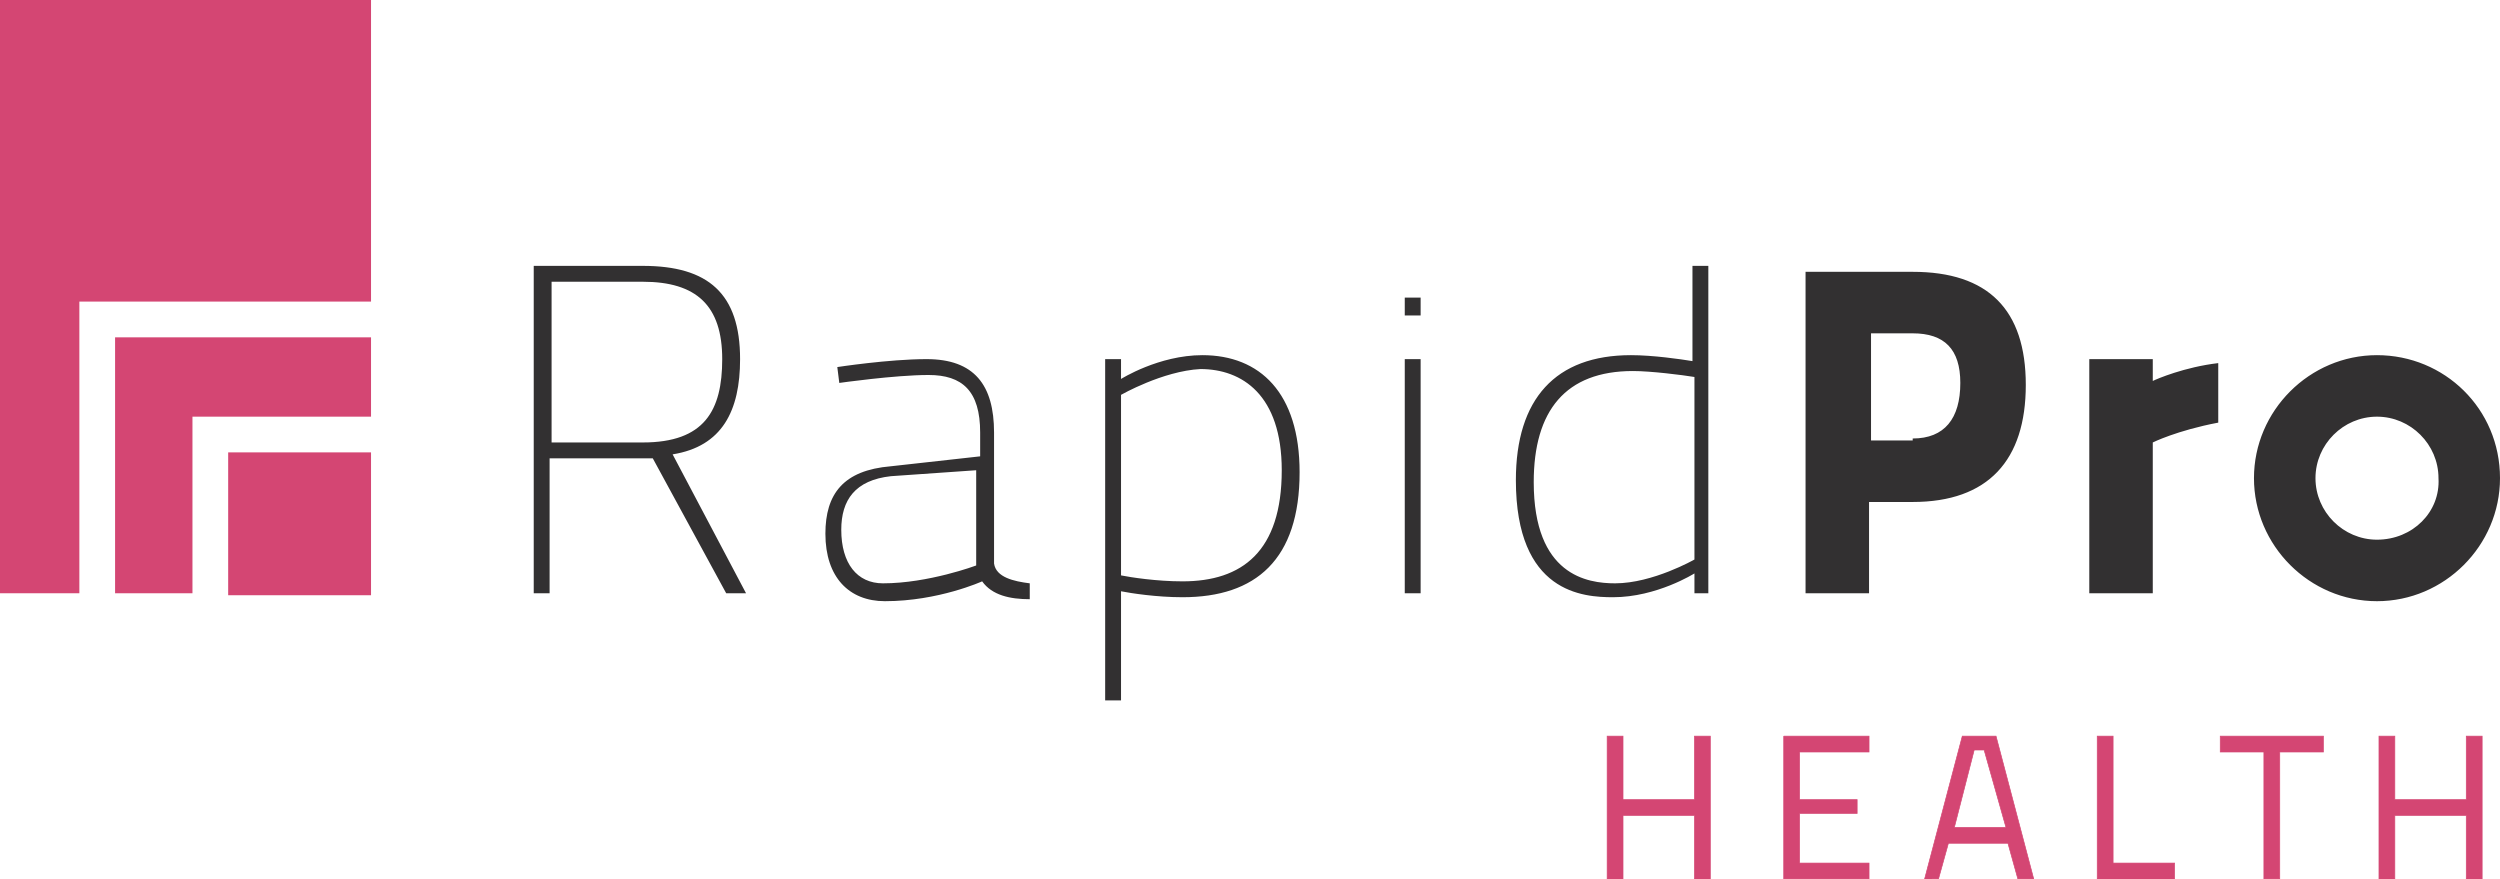 <svg xmlns="http://www.w3.org/2000/svg" viewBox="0 0 126 44.3"><style>.st0{fill:#D44673}.st1{fill:#323031}.st2{fill:#D44673;stroke:#D44673;stroke-width:3.359771e-02;stroke-miterlimit:10}</style><path class="st0" d="M4 29.9H0V0h18.7v15.2H4zM11.5 22.8h7.2V30h-7.2z"/><path class="st0" d="M18.7 21v-4H5.8v12.9h3.9V21z"/><g><path class="st1" d="M32.9 23.1h-5.2v6.8h-.8V13.4h5.5c3.3 0 4.9 1.4 4.9 4.7 0 2.6-.9 4.4-3.4 4.8l3.7 7h-1l-3.7-6.8zm-.5-8.9h-4.6v8.1h4.6c3.1 0 4-1.6 4-4.2 0-2.7-1.3-3.9-4-3.9M50.1 28.4c.1.7 1 .9 1.8 1v.8c-1 0-1.9-.2-2.4-.9 0 0-2.2 1-4.9 1-1.8 0-3-1.2-3-3.4 0-2 .9-3.2 3.3-3.4l4.5-.5v-1.2c0-2.1-.9-2.9-2.6-2.9-1.7 0-4.5.4-4.5.4l-.1-.8s2.6-.4 4.5-.4c2.4 0 3.4 1.3 3.4 3.7v6.6zM44.9 24c-1.8.2-2.5 1.2-2.5 2.7 0 1.7.8 2.7 2.1 2.7 2.3 0 4.7-.9 4.7-.9v-4.8l-4.3.3zM55.7 18.1h.8v1s1.9-1.2 4.1-1.2c2.9 0 4.9 1.9 4.9 5.9 0 4.4-2.2 6.3-5.9 6.3-1.3 0-2.6-.2-3.1-.3v5.5h-.8V18.1zm.8 1.8V29c.5.1 1.8.3 3.1.3 3 0 5-1.5 5-5.6 0-3.8-2-5.1-4.1-5.1-1.9.1-4 1.3-4 1.3M70.8 15h.8v.9h-.8V15zm0 3.1h.8v11.8h-.8V18.1zM86.2 29.9h-.8v-1s-1.9 1.2-4.1 1.2c-1.5 0-4.9-.2-4.9-5.9 0-4.1 2-6.3 5.8-6.3 1.1 0 2.5.2 3.1.3v-4.8h.8v16.5zm-.8-1.7V19c-.6-.1-2.2-.3-3.1-.3-3.4 0-5 2-5 5.6 0 4.7 2.7 5.1 4.1 5.1 1.9 0 4-1.2 4-1.2M94.2 25.3v4.6H91V13.7h5.4c3.8 0 5.7 1.9 5.7 5.7 0 3.8-1.9 5.9-5.7 5.9h-2.2zm2.2-3.2c1.6 0 2.4-1 2.4-2.8 0-1.7-.8-2.5-2.4-2.5h-2.1v5.4h2.1zM108.5 19.2v-1.1h-3.2v11.8h3.2v-7.6s1.2-.6 3.3-1v-3c-1.7.2-3.1.8-3.3.9M119.8 17.9c-3.4 0-6.2 2.8-6.2 6.2 0 3.4 2.8 6.2 6.2 6.2 3.4 0 6.2-2.8 6.2-6.2 0-3.5-2.8-6.2-6.2-6.2m0 9.3c-1.7 0-3.1-1.4-3.1-3.1 0-1.7 1.4-3.1 3.1-3.1 1.7 0 3.1 1.4 3.1 3.1.1 1.7-1.3 3.1-3.1 3.1"/></g><g><path class="st2" d="M85.4 41.1h-3.6v3.2H81v-7.2h.8v3.2h3.6v-3.2h.8v7.2h-.8v-3.2zM89.9 37.1h4.3v.8h-3.5v2.4h2.9v.7h-2.9v2.5h3.5v.8h-4.3v-7.2zM98.9 37.1h1.7l1.9 7.2h-.8l-.5-1.8h-3l-.5 1.8H97l1.9-7.2zm-.4 4.6h2.6l-1.1-3.9h-.5l-1 3.9zM105.7 44.3v-7.2h.8v6.4h3.1v.8h-3.9zM111.9 37.1h5.2v.8h-2.2v6.4h-.8v-6.4h-2.2v-.8zM124.3 41.1h-3.6v3.2h-.8v-7.2h.8v3.2h3.6v-3.2h.8v7.2h-.8v-3.2z"/></g></svg>
